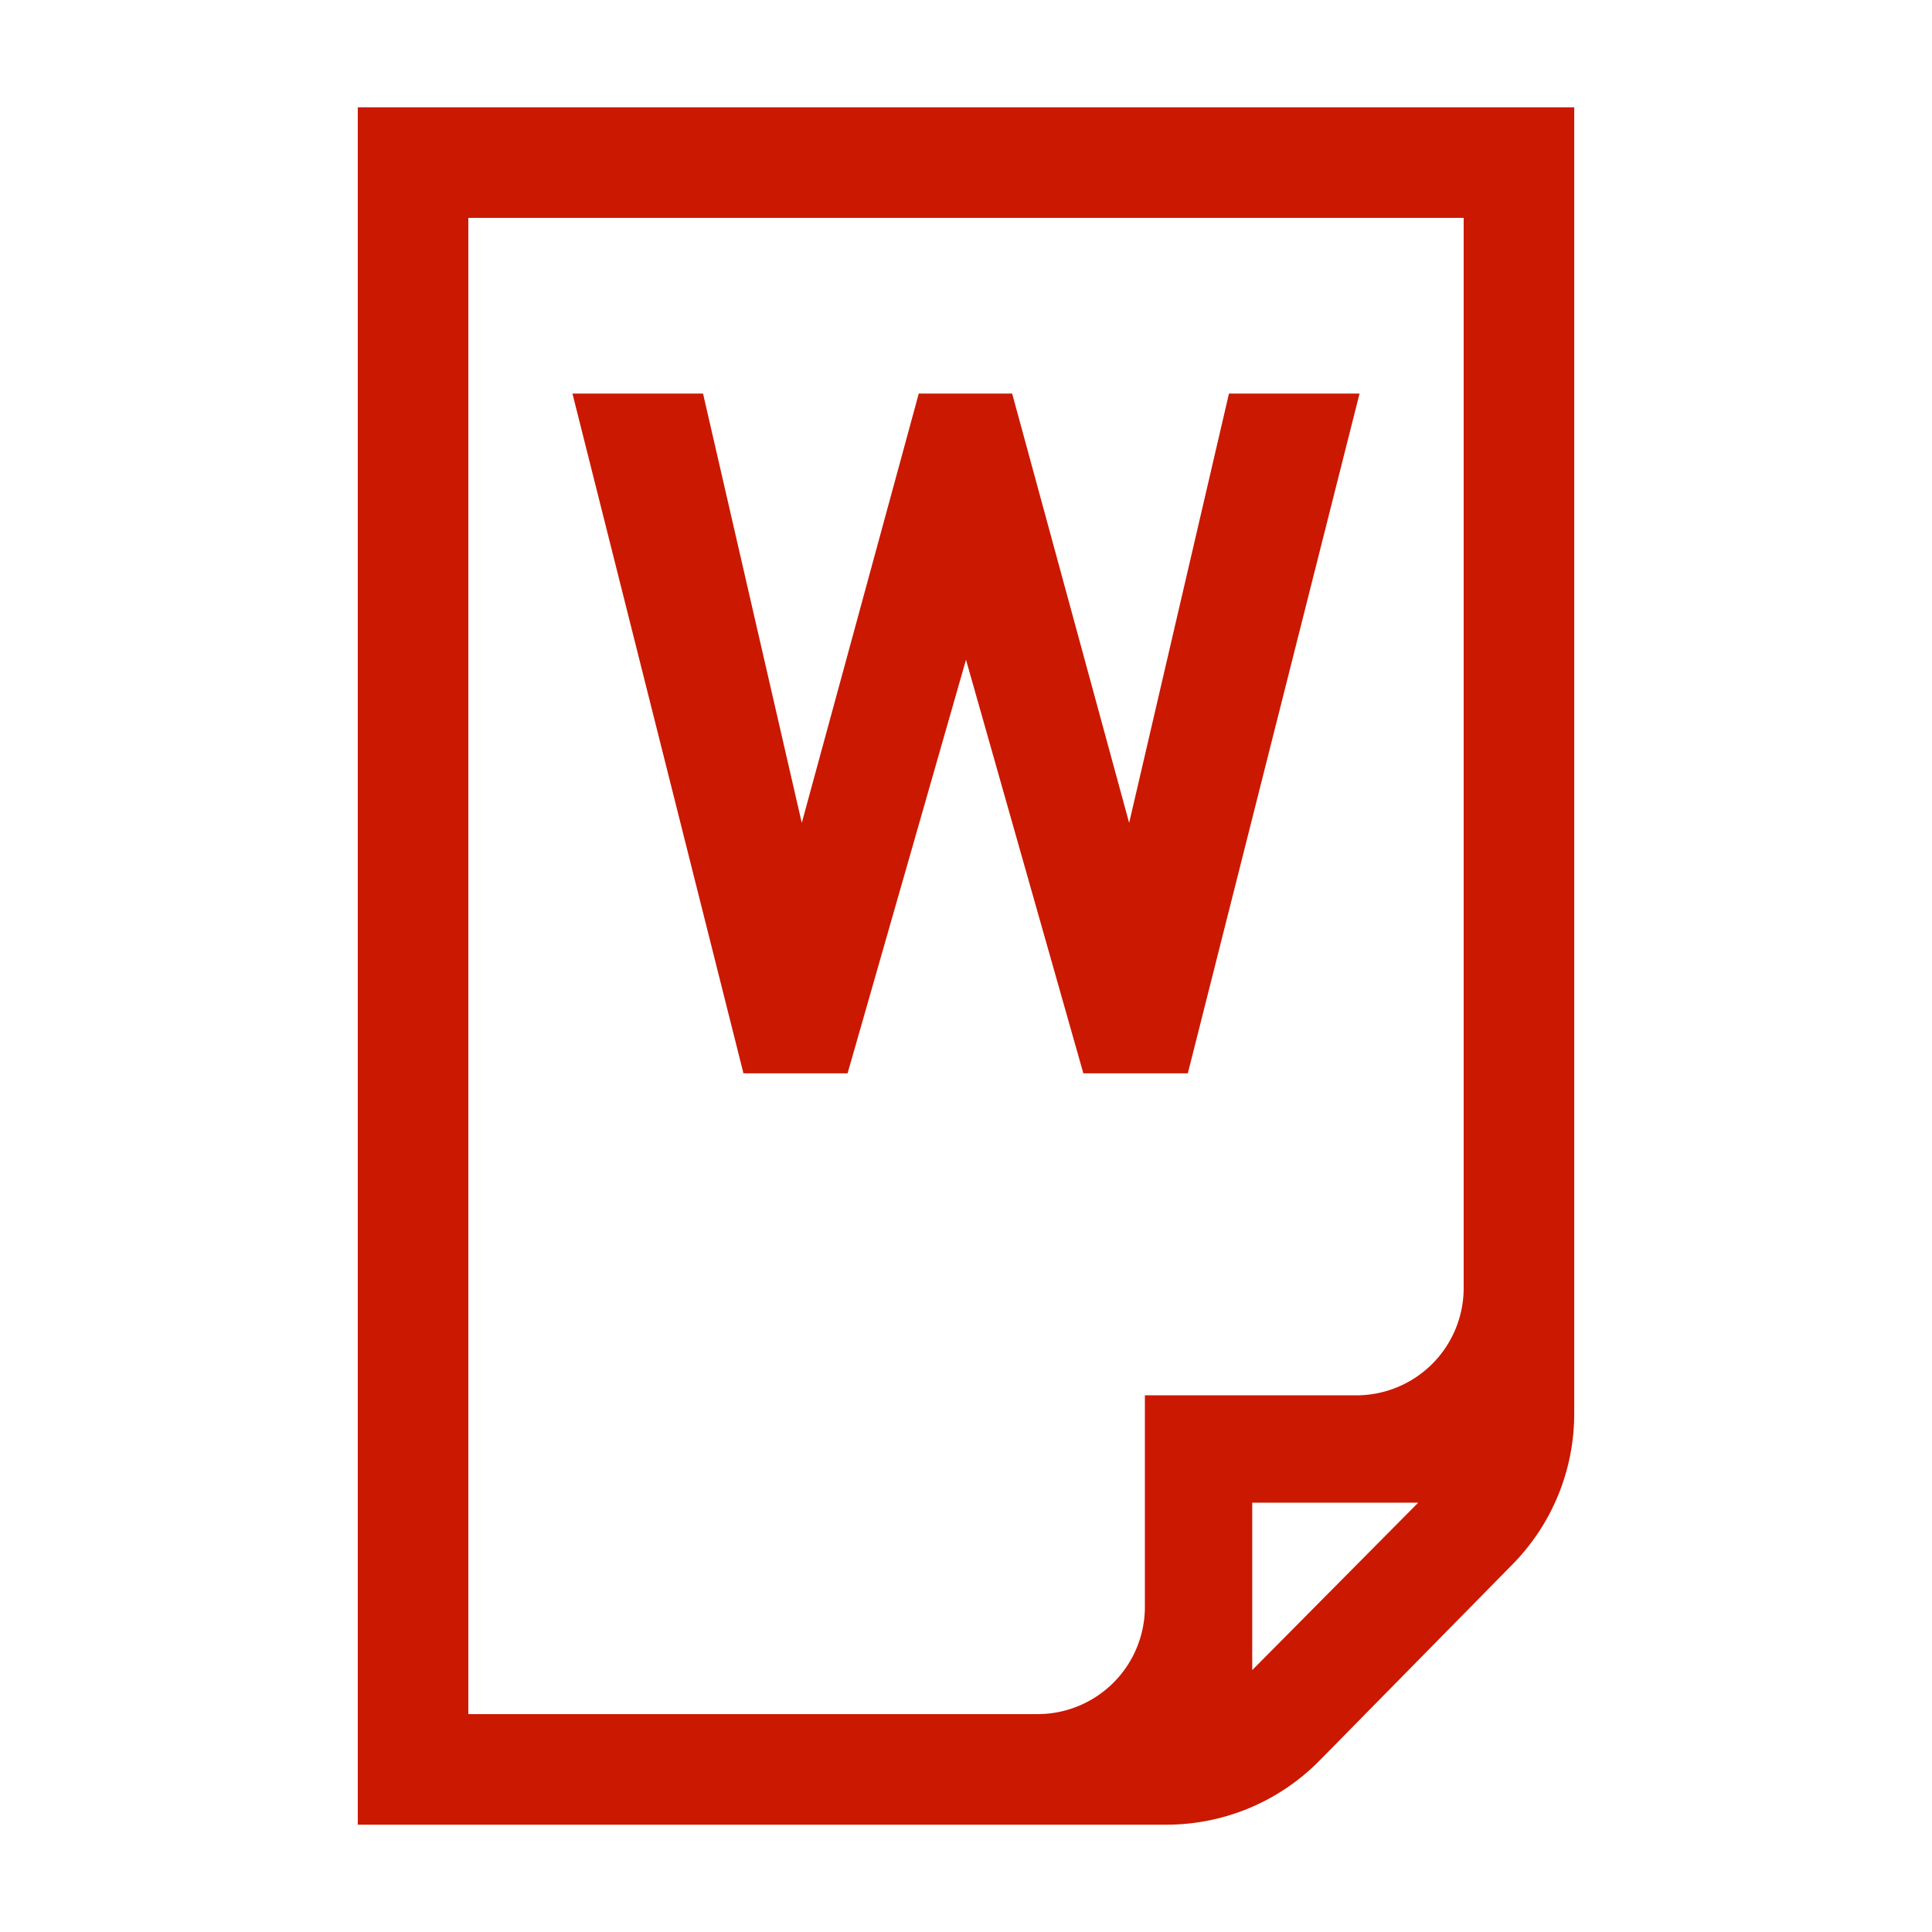 <svg xmlns="http://www.w3.org/2000/svg" viewBox="0 0 54 54"><path d="M10 3v48h22.6a6 6 0 0 0 4.28-1.79l5.39-5.48A6 6 0 0 0 44 39.49V3zm3.09 3.09h27.82V36a3 3 0 0 1-3 3H32v5.91a3 3 0 0 1-3 3H13.09zM35 46.68V42h4.64z" fill="#cb1800"/><path d="M33.2 30h-2.92L27 18.44 23.69 30h-2.91L16 11h3.65l2.76 12 3.27-12h2.61l3.27 12 2.79-12H38z" fill="#cb1800"/></svg>
